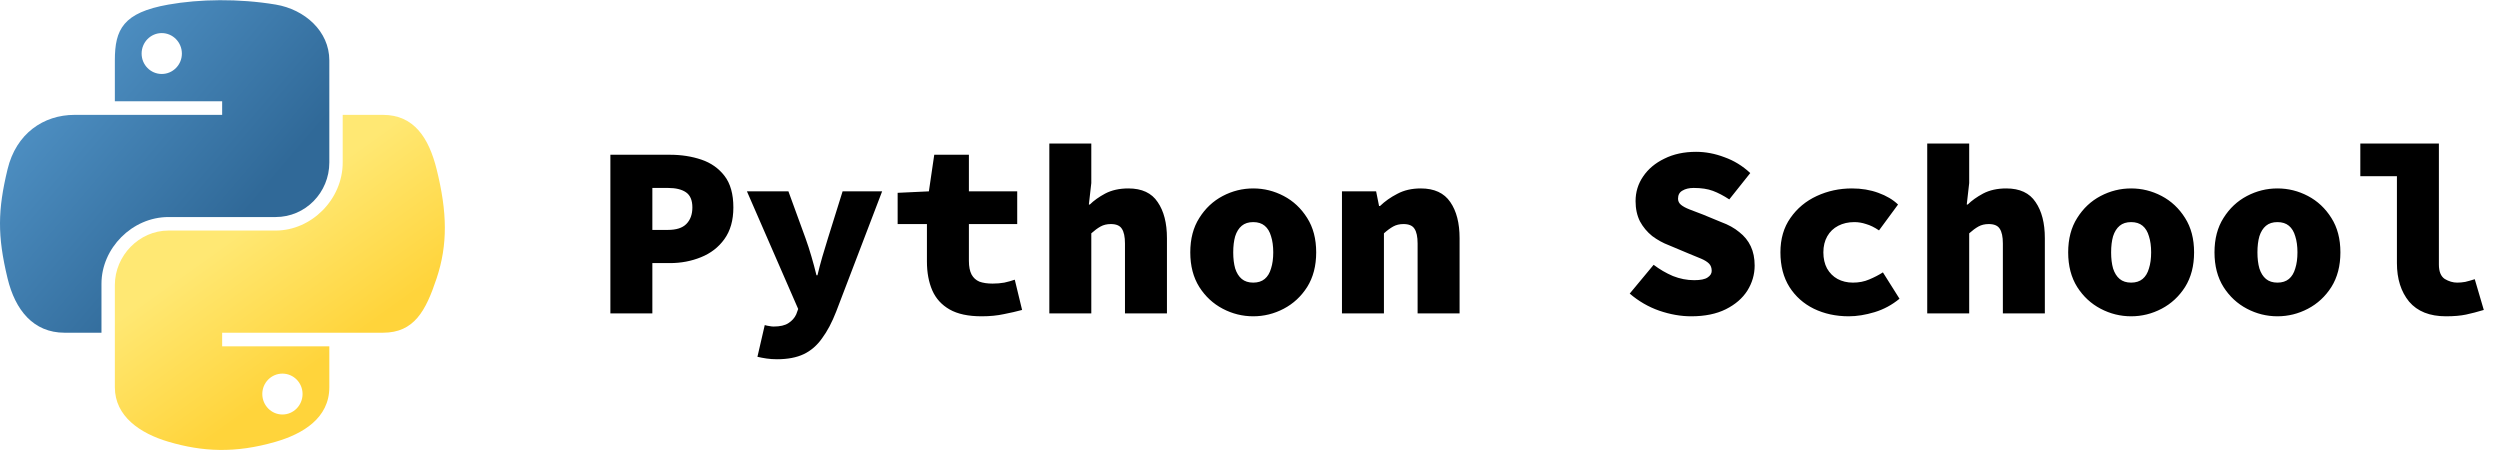 <?xml version="1.0" encoding="UTF-8"?> <svg xmlns="http://www.w3.org/2000/svg" width="722" height="130" viewBox="0 0 722 130" fill="none"><path d="M63.471 0.056C58.173 0.08 53.114 0.532 48.663 1.32C35.55 3.636 33.169 8.485 33.169 17.428V29.238H64.157V33.174H33.169H21.54C12.534 33.174 4.648 38.587 2.181 48.885C-0.664 60.688 -0.79 68.054 2.181 80.379C4.384 89.552 9.645 96.089 18.651 96.089H29.305V81.931C29.305 71.704 38.154 62.681 48.663 62.681H79.615C88.231 62.681 95.109 55.587 95.109 46.935V17.428C95.109 9.03 88.024 2.721 79.615 1.32C74.292 0.434 68.768 0.031 63.471 0.056ZM46.713 9.554C49.914 9.554 52.528 12.211 52.528 15.477C52.528 18.732 49.914 21.364 46.713 21.364C43.501 21.364 40.898 18.732 40.898 15.477C40.898 12.211 43.501 9.554 46.713 9.554Z" fill="url(#paint0_linear_2131_25902)"></path><path d="M98.973 33.174V46.934C98.973 57.602 89.929 66.582 79.615 66.582H48.663C40.185 66.582 33.169 73.838 33.169 82.328V111.835C33.169 120.233 40.472 125.173 48.663 127.582C58.472 130.466 67.879 130.987 79.615 127.582C87.416 125.323 95.109 120.778 95.109 111.835V100.025H64.157V96.088H95.109H110.603C119.609 96.088 122.965 89.807 126.097 80.378C129.332 70.671 129.194 61.337 126.097 48.884C123.871 39.919 119.62 33.174 110.603 33.174H98.973ZM81.565 107.899C84.778 107.899 87.38 110.531 87.38 113.786C87.38 117.052 84.778 119.709 81.565 119.709C78.365 119.709 75.751 117.052 75.751 113.786C75.751 110.531 78.365 107.899 81.565 107.899Z" fill="url(#paint1_linear_2131_25902)"></path><path d="M176.279 90.5V44.693H193.474C196.763 44.693 199.793 45.163 202.565 46.102C205.337 47.042 207.569 48.616 209.26 50.824C210.951 53.032 211.797 56.062 211.797 59.915C211.797 63.627 210.928 66.68 209.189 69.076C207.498 71.425 205.243 73.164 202.424 74.291C199.652 75.419 196.669 75.983 193.474 75.983H188.4V90.5H176.279ZM188.4 66.398H192.91C195.306 66.398 197.068 65.835 198.196 64.707C199.37 63.532 199.958 61.935 199.958 59.915C199.958 57.848 199.347 56.391 198.125 55.546C196.904 54.7 195.165 54.277 192.91 54.277H188.4V66.398ZM224.384 103.749C223.303 103.749 222.293 103.678 221.354 103.537C220.414 103.396 219.545 103.232 218.746 103.044L220.86 93.883C221.33 94.024 221.777 94.118 222.199 94.165C222.622 94.258 223.022 94.305 223.397 94.305C225.277 94.305 226.71 93.977 227.696 93.319C228.73 92.661 229.482 91.816 229.951 90.782L230.515 89.231L215.716 55.264H227.696L232.629 68.794C233.24 70.486 233.804 72.224 234.321 74.009C234.837 75.748 235.331 77.58 235.801 79.506H236.082C236.505 77.721 236.975 75.936 237.492 74.15C238.056 72.318 238.596 70.533 239.113 68.794L243.341 55.264H254.758L241.509 89.936C240.287 93.084 238.925 95.668 237.421 97.688C235.965 99.755 234.203 101.282 232.136 102.269C230.069 103.256 227.485 103.749 224.384 103.749ZM283.483 91.346C279.63 91.346 276.553 90.688 274.251 89.372C271.949 88.057 270.281 86.225 269.248 83.876C268.214 81.48 267.697 78.708 267.697 75.56V64.707H259.24V55.687L268.261 55.264L269.811 44.693H279.818V55.264H293.772V64.707H279.818V75.348C279.818 76.993 280.077 78.308 280.594 79.295C281.11 80.234 281.862 80.916 282.849 81.339C283.882 81.714 285.151 81.902 286.654 81.902C287.876 81.902 289.003 81.808 290.037 81.621C291.118 81.385 292.128 81.104 293.067 80.775L295.181 89.513C293.631 89.936 291.893 90.336 289.966 90.711C288.04 91.134 285.879 91.346 283.483 91.346ZM303.047 90.5V41.451H315.168V52.868L314.463 59.069H314.745C315.873 57.942 317.353 56.885 319.185 55.898C321.064 54.911 323.296 54.418 325.88 54.418C329.779 54.418 332.598 55.733 334.337 58.364C336.122 60.949 337.015 64.425 337.015 68.794V90.5H324.893V70.345C324.893 68.372 324.588 66.939 323.977 66.046C323.413 65.153 322.356 64.707 320.806 64.707C319.678 64.707 318.692 64.942 317.846 65.412C317 65.882 316.108 66.539 315.168 67.385V90.5H303.047ZM361.934 91.346C358.834 91.346 355.897 90.618 353.125 89.161C350.353 87.705 348.098 85.614 346.36 82.889C344.622 80.117 343.752 76.781 343.752 72.882C343.752 68.982 344.622 65.67 346.36 62.945C348.098 60.173 350.353 58.059 353.125 56.603C355.897 55.146 358.834 54.418 361.934 54.418C365.035 54.418 367.972 55.146 370.743 56.603C373.515 58.059 375.771 60.173 377.509 62.945C379.247 65.67 380.116 68.982 380.116 72.882C380.116 76.781 379.247 80.117 377.509 82.889C375.771 85.614 373.515 87.705 370.743 89.161C367.972 90.618 365.035 91.346 361.934 91.346ZM361.934 81.621C363.297 81.621 364.401 81.268 365.247 80.563C366.092 79.859 366.703 78.849 367.079 77.533C367.502 76.218 367.713 74.667 367.713 72.882C367.713 71.097 367.502 69.546 367.079 68.231C366.703 66.915 366.092 65.905 365.247 65.2C364.401 64.496 363.297 64.143 361.934 64.143C360.572 64.143 359.468 64.496 358.622 65.2C357.777 65.905 357.142 66.915 356.719 68.231C356.344 69.546 356.156 71.097 356.156 72.882C356.156 74.667 356.344 76.218 356.719 77.533C357.142 78.849 357.777 79.859 358.622 80.563C359.468 81.268 360.572 81.621 361.934 81.621ZM387.559 90.5V55.264H397.425L398.271 59.492H398.553C399.962 58.13 401.63 56.955 403.556 55.968C405.482 54.935 407.738 54.418 410.322 54.418C414.221 54.418 417.063 55.733 418.849 58.364C420.634 60.949 421.527 64.425 421.527 68.794V90.5H409.405V70.345C409.405 68.372 409.1 66.939 408.489 66.046C407.925 65.153 406.868 64.707 405.318 64.707C404.19 64.707 403.204 64.942 402.358 65.412C401.512 65.882 400.62 66.539 399.68 67.385V90.5H387.559ZM488.421 91.346C485.414 91.346 482.336 90.805 479.189 89.725C476.088 88.644 473.245 87 470.661 84.792L477.568 76.476C479.306 77.791 481.162 78.872 483.135 79.718C485.155 80.516 487.199 80.916 489.266 80.916C491.099 80.916 492.391 80.657 493.142 80.141C493.941 79.624 494.34 78.99 494.34 78.238C494.34 77.345 494.082 76.64 493.565 76.124C493.048 75.607 492.297 75.137 491.31 74.714C490.323 74.291 489.125 73.798 487.716 73.234L482.008 70.838C480.269 70.18 478.648 69.288 477.145 68.16C475.689 66.986 474.514 65.576 473.621 63.932C472.776 62.24 472.353 60.291 472.353 58.083C472.353 55.452 473.081 53.079 474.537 50.965C475.994 48.804 478.038 47.089 480.669 45.82C483.3 44.505 486.353 43.847 489.83 43.847C492.555 43.847 495.28 44.364 498.005 45.398C500.777 46.384 503.267 47.911 505.475 49.978L499.414 57.589C497.77 56.509 496.196 55.687 494.693 55.123C493.189 54.559 491.333 54.277 489.125 54.277C487.81 54.277 486.729 54.535 485.884 55.052C485.038 55.522 484.615 56.297 484.615 57.378C484.615 58.083 484.897 58.67 485.461 59.14C486.024 59.609 486.847 60.056 487.927 60.479C489.008 60.901 490.3 61.395 491.803 61.959L497.089 64.143C499.156 64.895 500.894 65.858 502.304 67.033C503.76 68.16 504.864 69.523 505.616 71.12C506.368 72.717 506.743 74.573 506.743 76.687C506.743 79.271 506.039 81.691 504.629 83.946C503.22 86.154 501.153 87.939 498.428 89.302C495.703 90.664 492.367 91.346 488.421 91.346ZM533.918 91.346C530.207 91.346 526.848 90.618 523.841 89.161C520.881 87.705 518.532 85.614 516.793 82.889C515.055 80.117 514.186 76.781 514.186 72.882C514.186 68.982 515.149 65.67 517.075 62.945C519.002 60.173 521.539 58.059 524.686 56.603C527.834 55.146 531.217 54.418 534.834 54.418C537.606 54.418 540.143 54.841 542.445 55.687C544.795 56.532 546.697 57.66 548.154 59.069L542.657 66.539C541.341 65.647 540.096 65.036 538.922 64.707C537.794 64.331 536.667 64.143 535.539 64.143C533.801 64.143 532.25 64.496 530.888 65.2C529.526 65.905 528.468 66.915 527.717 68.231C526.965 69.546 526.589 71.097 526.589 72.882C526.589 74.667 526.942 76.218 527.646 77.533C528.398 78.849 529.408 79.859 530.677 80.563C531.992 81.268 533.472 81.621 535.116 81.621C536.855 81.621 538.429 81.315 539.838 80.704C541.294 80.094 542.61 79.412 543.784 78.661L548.577 86.272C546.415 88.057 544.019 89.349 541.388 90.148C538.757 90.946 536.267 91.346 533.918 91.346ZM556.583 90.5V41.451H568.704V52.868L567.999 59.069H568.281C569.409 57.942 570.889 56.885 572.721 55.898C574.6 54.911 576.832 54.418 579.416 54.418C583.316 54.418 586.134 55.733 587.873 58.364C589.658 60.949 590.551 64.425 590.551 68.794V90.5H578.429V70.345C578.429 68.372 578.124 66.939 577.513 66.046C576.95 65.153 575.892 64.707 574.342 64.707C573.214 64.707 572.228 64.942 571.382 65.412C570.537 65.882 569.644 66.539 568.704 67.385V90.5H556.583ZM615.47 91.346C612.37 91.346 609.433 90.618 606.661 89.161C603.889 87.705 601.634 85.614 599.896 82.889C598.158 80.117 597.289 76.781 597.289 72.882C597.289 68.982 598.158 65.67 599.896 62.945C601.634 60.173 603.889 58.059 606.661 56.603C609.433 55.146 612.37 54.418 615.47 54.418C618.571 54.418 621.508 55.146 624.28 56.603C627.051 58.059 629.307 60.173 631.045 62.945C632.783 65.67 633.652 68.982 633.652 72.882C633.652 76.781 632.783 80.117 631.045 82.889C629.307 85.614 627.051 87.705 624.28 89.161C621.508 90.618 618.571 91.346 615.47 91.346ZM615.47 81.621C616.833 81.621 617.937 81.268 618.783 80.563C619.628 79.859 620.239 78.849 620.615 77.533C621.038 76.218 621.249 74.667 621.249 72.882C621.249 71.097 621.038 69.546 620.615 68.231C620.239 66.915 619.628 65.905 618.783 65.2C617.937 64.496 616.833 64.143 615.47 64.143C614.108 64.143 613.004 64.496 612.158 65.2C611.313 65.905 610.678 66.915 610.256 68.231C609.88 69.546 609.692 71.097 609.692 72.882C609.692 74.667 609.88 76.218 610.256 77.533C610.678 78.849 611.313 79.859 612.158 80.563C613.004 81.268 614.108 81.621 615.47 81.621ZM657.726 91.346C654.626 91.346 651.689 90.618 648.917 89.161C646.145 87.705 643.89 85.614 642.152 82.889C640.414 80.117 639.545 76.781 639.545 72.882C639.545 68.982 640.414 65.67 642.152 62.945C643.89 60.173 646.145 58.059 648.917 56.603C651.689 55.146 654.626 54.418 657.726 54.418C660.827 54.418 663.764 55.146 666.536 56.603C669.307 58.059 671.563 60.173 673.301 62.945C675.039 65.67 675.908 68.982 675.908 72.882C675.908 76.781 675.039 80.117 673.301 82.889C671.563 85.614 669.307 87.705 666.536 89.161C663.764 90.618 660.827 91.346 657.726 91.346ZM657.726 81.621C659.089 81.621 660.193 81.268 661.039 80.563C661.884 79.859 662.495 78.849 662.871 77.533C663.294 76.218 663.505 74.667 663.505 72.882C663.505 71.097 663.294 69.546 662.871 68.231C662.495 66.915 661.884 65.905 661.039 65.2C660.193 64.496 659.089 64.143 657.726 64.143C656.364 64.143 655.26 64.496 654.414 65.2C653.569 65.905 652.934 66.915 652.512 68.231C652.136 69.546 651.948 71.097 651.948 72.882C651.948 74.667 652.136 76.218 652.512 77.533C652.934 78.849 653.569 79.859 654.414 80.563C655.26 81.268 656.364 81.621 657.726 81.621ZM706.396 91.346C701.697 91.346 698.15 89.936 695.754 87.117C693.405 84.251 692.231 80.54 692.231 75.983V50.894H681.66V41.451H704.352V76.406C704.352 78.426 704.916 79.812 706.043 80.563C707.218 81.268 708.416 81.621 709.637 81.621C710.389 81.621 711.164 81.55 711.963 81.409C712.762 81.221 713.678 80.963 714.711 80.634L717.319 89.513C715.44 90.077 713.725 90.523 712.174 90.852C710.624 91.181 708.698 91.346 706.396 91.346Z" fill="black"></path><defs><linearGradient id="paint0_linear_2131_25902" x1="-3.86044e-07" y1="0.055" x2="71.454" y2="60.944" gradientUnits="userSpaceOnUse"><stop stop-color="#5A9FD4"></stop><stop offset="1" stop-color="#306998"></stop></linearGradient><linearGradient id="paint1_linear_2131_25902" x1="80.821" y1="112.793" x2="55.185" y2="76.87" gradientUnits="userSpaceOnUse"><stop stop-color="#FFD43B"></stop><stop offset="1" stop-color="#FFE873"></stop></linearGradient></defs></svg> 
